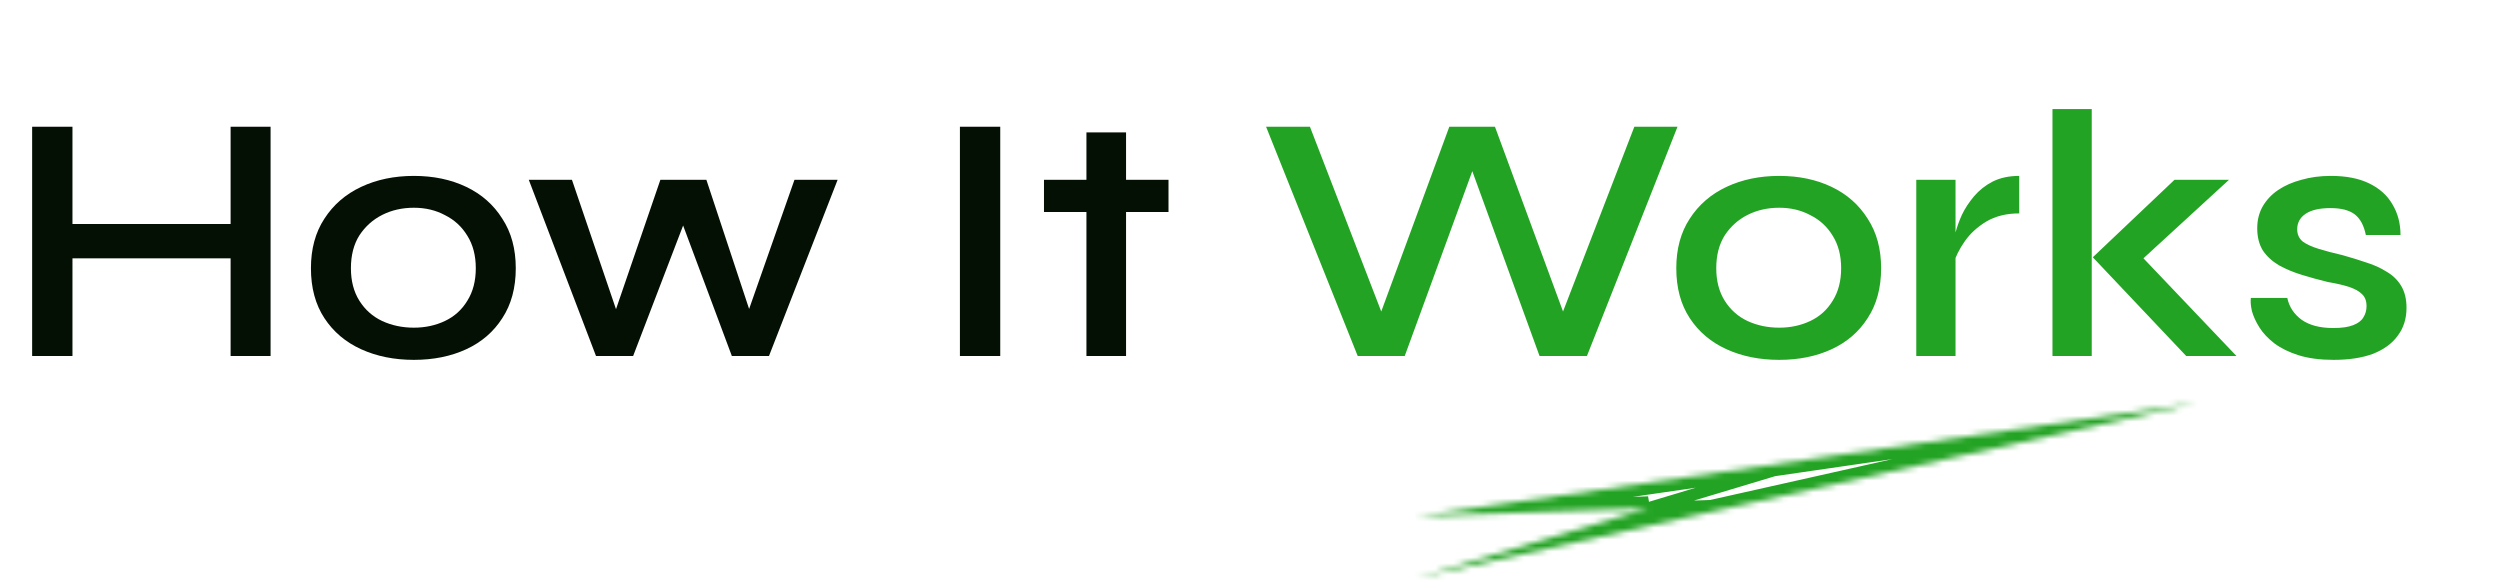 <svg width="424" height="99" viewBox="0 0 424 99" fill="none" xmlns="http://www.w3.org/2000/svg">
<path d="M11.511 37.993H40.071V43.813H11.511V37.993ZM39.111 21.493H45.891V60.373H39.111V21.493ZM5.451 21.493H12.291V60.373H5.451V21.493ZM70.195 61.033C66.875 61.033 63.895 60.433 61.255 59.233C58.615 58.033 56.535 56.273 55.015 53.953C53.495 51.633 52.735 48.813 52.735 45.493C52.735 42.213 53.495 39.413 55.015 37.093C56.535 34.733 58.615 32.933 61.255 31.693C63.895 30.453 66.875 29.833 70.195 29.833C73.515 29.833 76.475 30.453 79.075 31.693C81.675 32.933 83.715 34.733 85.195 37.093C86.715 39.413 87.475 42.213 87.475 45.493C87.475 48.813 86.715 51.633 85.195 53.953C83.715 56.273 81.675 58.033 79.075 59.233C76.475 60.433 73.515 61.033 70.195 61.033ZM70.195 55.573C72.115 55.573 73.875 55.193 75.475 54.433C77.075 53.673 78.335 52.533 79.255 51.013C80.215 49.493 80.695 47.653 80.695 45.493C80.695 43.333 80.215 41.493 79.255 39.973C78.335 38.453 77.075 37.293 75.475 36.493C73.915 35.653 72.155 35.233 70.195 35.233C68.235 35.233 66.455 35.633 64.855 36.433C63.255 37.233 61.955 38.393 60.955 39.913C59.995 41.433 59.515 43.293 59.515 45.493C59.515 47.653 59.995 49.493 60.955 51.013C61.915 52.533 63.195 53.673 64.795 54.433C66.435 55.193 68.235 55.573 70.195 55.573ZM128.021 55.333L126.041 55.273L134.741 30.493H142.061L130.421 60.373H124.121L114.821 35.473H116.921L107.381 60.373H101.081L89.681 30.493H97.001L105.461 55.333H103.481L112.001 30.493H119.801L128.021 55.333ZM162.802 21.493H169.642V60.373H162.802V21.493ZM177.059 30.493H198.179V35.953H177.059V30.493ZM184.259 22.453H190.979V60.373H184.259V22.453Z" fill="#041004"/>
<path d="M230.265 60.373L214.725 21.493H222.165L235.365 55.693H233.205L245.805 21.493H253.545L266.145 55.693H263.985L277.185 21.493H284.505L269.145 60.373H261.105L248.685 26.233H250.725L238.245 60.373H230.265ZM301.758 61.033C298.438 61.033 295.458 60.433 292.818 59.233C290.178 58.033 288.098 56.273 286.578 53.953C285.058 51.633 284.298 48.813 284.298 45.493C284.298 42.213 285.058 39.413 286.578 37.093C288.098 34.733 290.178 32.933 292.818 31.693C295.458 30.453 298.438 29.833 301.758 29.833C305.078 29.833 308.038 30.453 310.638 31.693C313.238 32.933 315.278 34.733 316.758 37.093C318.278 39.413 319.038 42.213 319.038 45.493C319.038 48.813 318.278 51.633 316.758 53.953C315.278 56.273 313.238 58.033 310.638 59.233C308.038 60.433 305.078 61.033 301.758 61.033ZM301.758 55.573C303.678 55.573 305.438 55.193 307.038 54.433C308.638 53.673 309.898 52.533 310.818 51.013C311.778 49.493 312.258 47.653 312.258 45.493C312.258 43.333 311.778 41.493 310.818 39.973C309.898 38.453 308.638 37.293 307.038 36.493C305.478 35.653 303.718 35.233 301.758 35.233C299.798 35.233 298.018 35.633 296.418 36.433C294.818 37.233 293.518 38.393 292.518 39.913C291.558 41.433 291.078 43.293 291.078 45.493C291.078 47.653 291.558 49.493 292.518 51.013C293.478 52.533 294.758 53.673 296.358 54.433C297.998 55.193 299.798 55.573 301.758 55.573ZM324.999 30.493H331.659V60.373H324.999V30.493ZM342.459 36.193C340.299 36.193 338.439 36.653 336.879 37.573C335.359 38.493 334.139 39.613 333.219 40.933C332.299 42.253 331.659 43.533 331.299 44.773L331.239 41.413C331.279 40.973 331.419 40.313 331.659 39.433C331.899 38.513 332.259 37.513 332.739 36.433C333.259 35.353 333.939 34.313 334.779 33.313C335.659 32.273 336.719 31.433 337.959 30.793C339.239 30.153 340.739 29.833 342.459 29.833V36.193ZM348.099 18.493H354.759V60.373H348.099V18.493ZM378.039 30.493L361.299 45.853L361.479 41.653L379.299 60.373H370.779L354.939 43.633L368.799 30.493H378.039ZM381.745 50.533H387.925C388.245 52.053 389.065 53.293 390.385 54.253C391.705 55.173 393.485 55.633 395.725 55.633C397.165 55.633 398.285 55.473 399.085 55.153C399.925 54.833 400.505 54.393 400.825 53.833C401.185 53.273 401.365 52.633 401.365 51.913C401.365 51.033 401.105 50.353 400.585 49.873C400.105 49.393 399.385 48.993 398.425 48.673C397.465 48.353 396.265 48.073 394.825 47.833C393.345 47.473 391.885 47.073 390.445 46.633C389.005 46.193 387.705 45.653 386.545 45.013C385.385 44.333 384.465 43.493 383.785 42.493C383.145 41.453 382.825 40.193 382.825 38.713C382.825 37.353 383.125 36.133 383.725 35.053C384.365 33.933 385.245 32.993 386.365 32.233C387.485 31.473 388.805 30.893 390.325 30.493C391.845 30.053 393.505 29.833 395.305 29.833C397.905 29.833 400.065 30.253 401.785 31.093C403.545 31.933 404.865 33.113 405.745 34.633C406.665 36.153 407.125 37.893 407.125 39.853H401.245C400.925 38.253 400.305 37.093 399.385 36.373C398.465 35.653 397.085 35.293 395.245 35.293C393.405 35.293 392.005 35.613 391.045 36.253C390.085 36.893 389.605 37.773 389.605 38.893C389.605 39.733 389.905 40.413 390.505 40.933C391.145 41.413 392.045 41.833 393.205 42.193C394.365 42.553 395.725 42.913 397.285 43.273C398.725 43.673 400.085 44.093 401.365 44.533C402.645 44.933 403.785 45.453 404.785 46.093C405.825 46.693 406.645 47.493 407.245 48.493C407.845 49.493 408.145 50.733 408.145 52.213C408.145 54.053 407.645 55.633 406.645 56.953C405.685 58.273 404.285 59.293 402.445 60.013C400.605 60.693 398.385 61.033 395.785 61.033C393.505 61.033 391.525 60.773 389.845 60.253C388.205 59.733 386.825 59.053 385.705 58.213C384.625 57.373 383.785 56.473 383.185 55.513C382.585 54.553 382.165 53.633 381.925 52.753C381.725 51.873 381.665 51.133 381.745 50.533Z" fill="#23A323"/>
<mask id="path-2-inside-1_4582_46845" fill="white">
<path d="M240.18 98.028L279.585 86.174L240.18 87.592L307.353 77.822L372.634 68.326L295.611 85.598L240.18 98.028Z"/>
</mask>
<path d="M205.948 83.578C205.948 86.524 208.336 88.912 211.281 88.912C214.227 88.912 216.615 86.524 216.615 83.578C216.615 80.633 214.227 78.245 211.281 78.245C208.336 78.245 205.948 80.633 205.948 83.578ZM338.919 68.326L339.207 69.284L338.8 67.333L338.919 68.326ZM307.353 77.822L307.641 78.779L307.353 77.822ZM279.585 86.174L279.297 85.217L279.621 87.174L279.585 86.174ZM295.611 85.598L295.575 84.599L295.611 85.598ZM211.4 84.571L339.037 69.319L338.8 67.333L211.163 82.585L211.4 84.571ZM338.631 67.369L307.065 76.864L307.641 78.779L339.207 69.284L338.631 67.369ZM307.065 76.864L279.297 85.217L279.873 87.132L307.641 78.779L307.065 76.864ZM279.621 87.174L295.647 86.597L295.575 84.599L279.549 85.175L279.621 87.174ZM295.647 86.597L351.799 84.578L351.727 82.579L295.575 84.599L295.647 86.597ZM307.353 77.822L307.641 79.801L307.353 77.822ZM279.585 86.174L280.161 88.09L279.513 84.176L279.585 86.174ZM240.18 98.028L239.604 96.112L240.618 99.979L240.18 98.028ZM295.611 85.598L296.048 87.55L295.611 85.598ZM372.634 68.326L373.072 70.278L372.347 66.347L372.634 68.326ZM240.18 87.592L239.893 85.613L240.252 89.591L240.18 87.592ZM279.009 84.259L239.604 96.112L240.757 99.943L280.161 88.09L279.009 84.259ZM240.618 99.979L296.048 87.55L295.173 83.647L239.743 96.076L240.618 99.979ZM296.048 87.55L373.072 70.278L372.197 66.375L295.173 83.647L296.048 87.55ZM372.347 66.347L307.065 75.842L307.641 79.801L372.922 70.305L372.347 66.347ZM307.065 75.842L239.893 85.613L240.468 89.571L307.641 79.801L307.065 75.842ZM240.252 89.591L279.657 88.173L279.513 84.176L240.109 85.593L240.252 89.591Z" fill="#23A323" mask="url(#path-2-inside-1_4582_46845)"/>
</svg>

